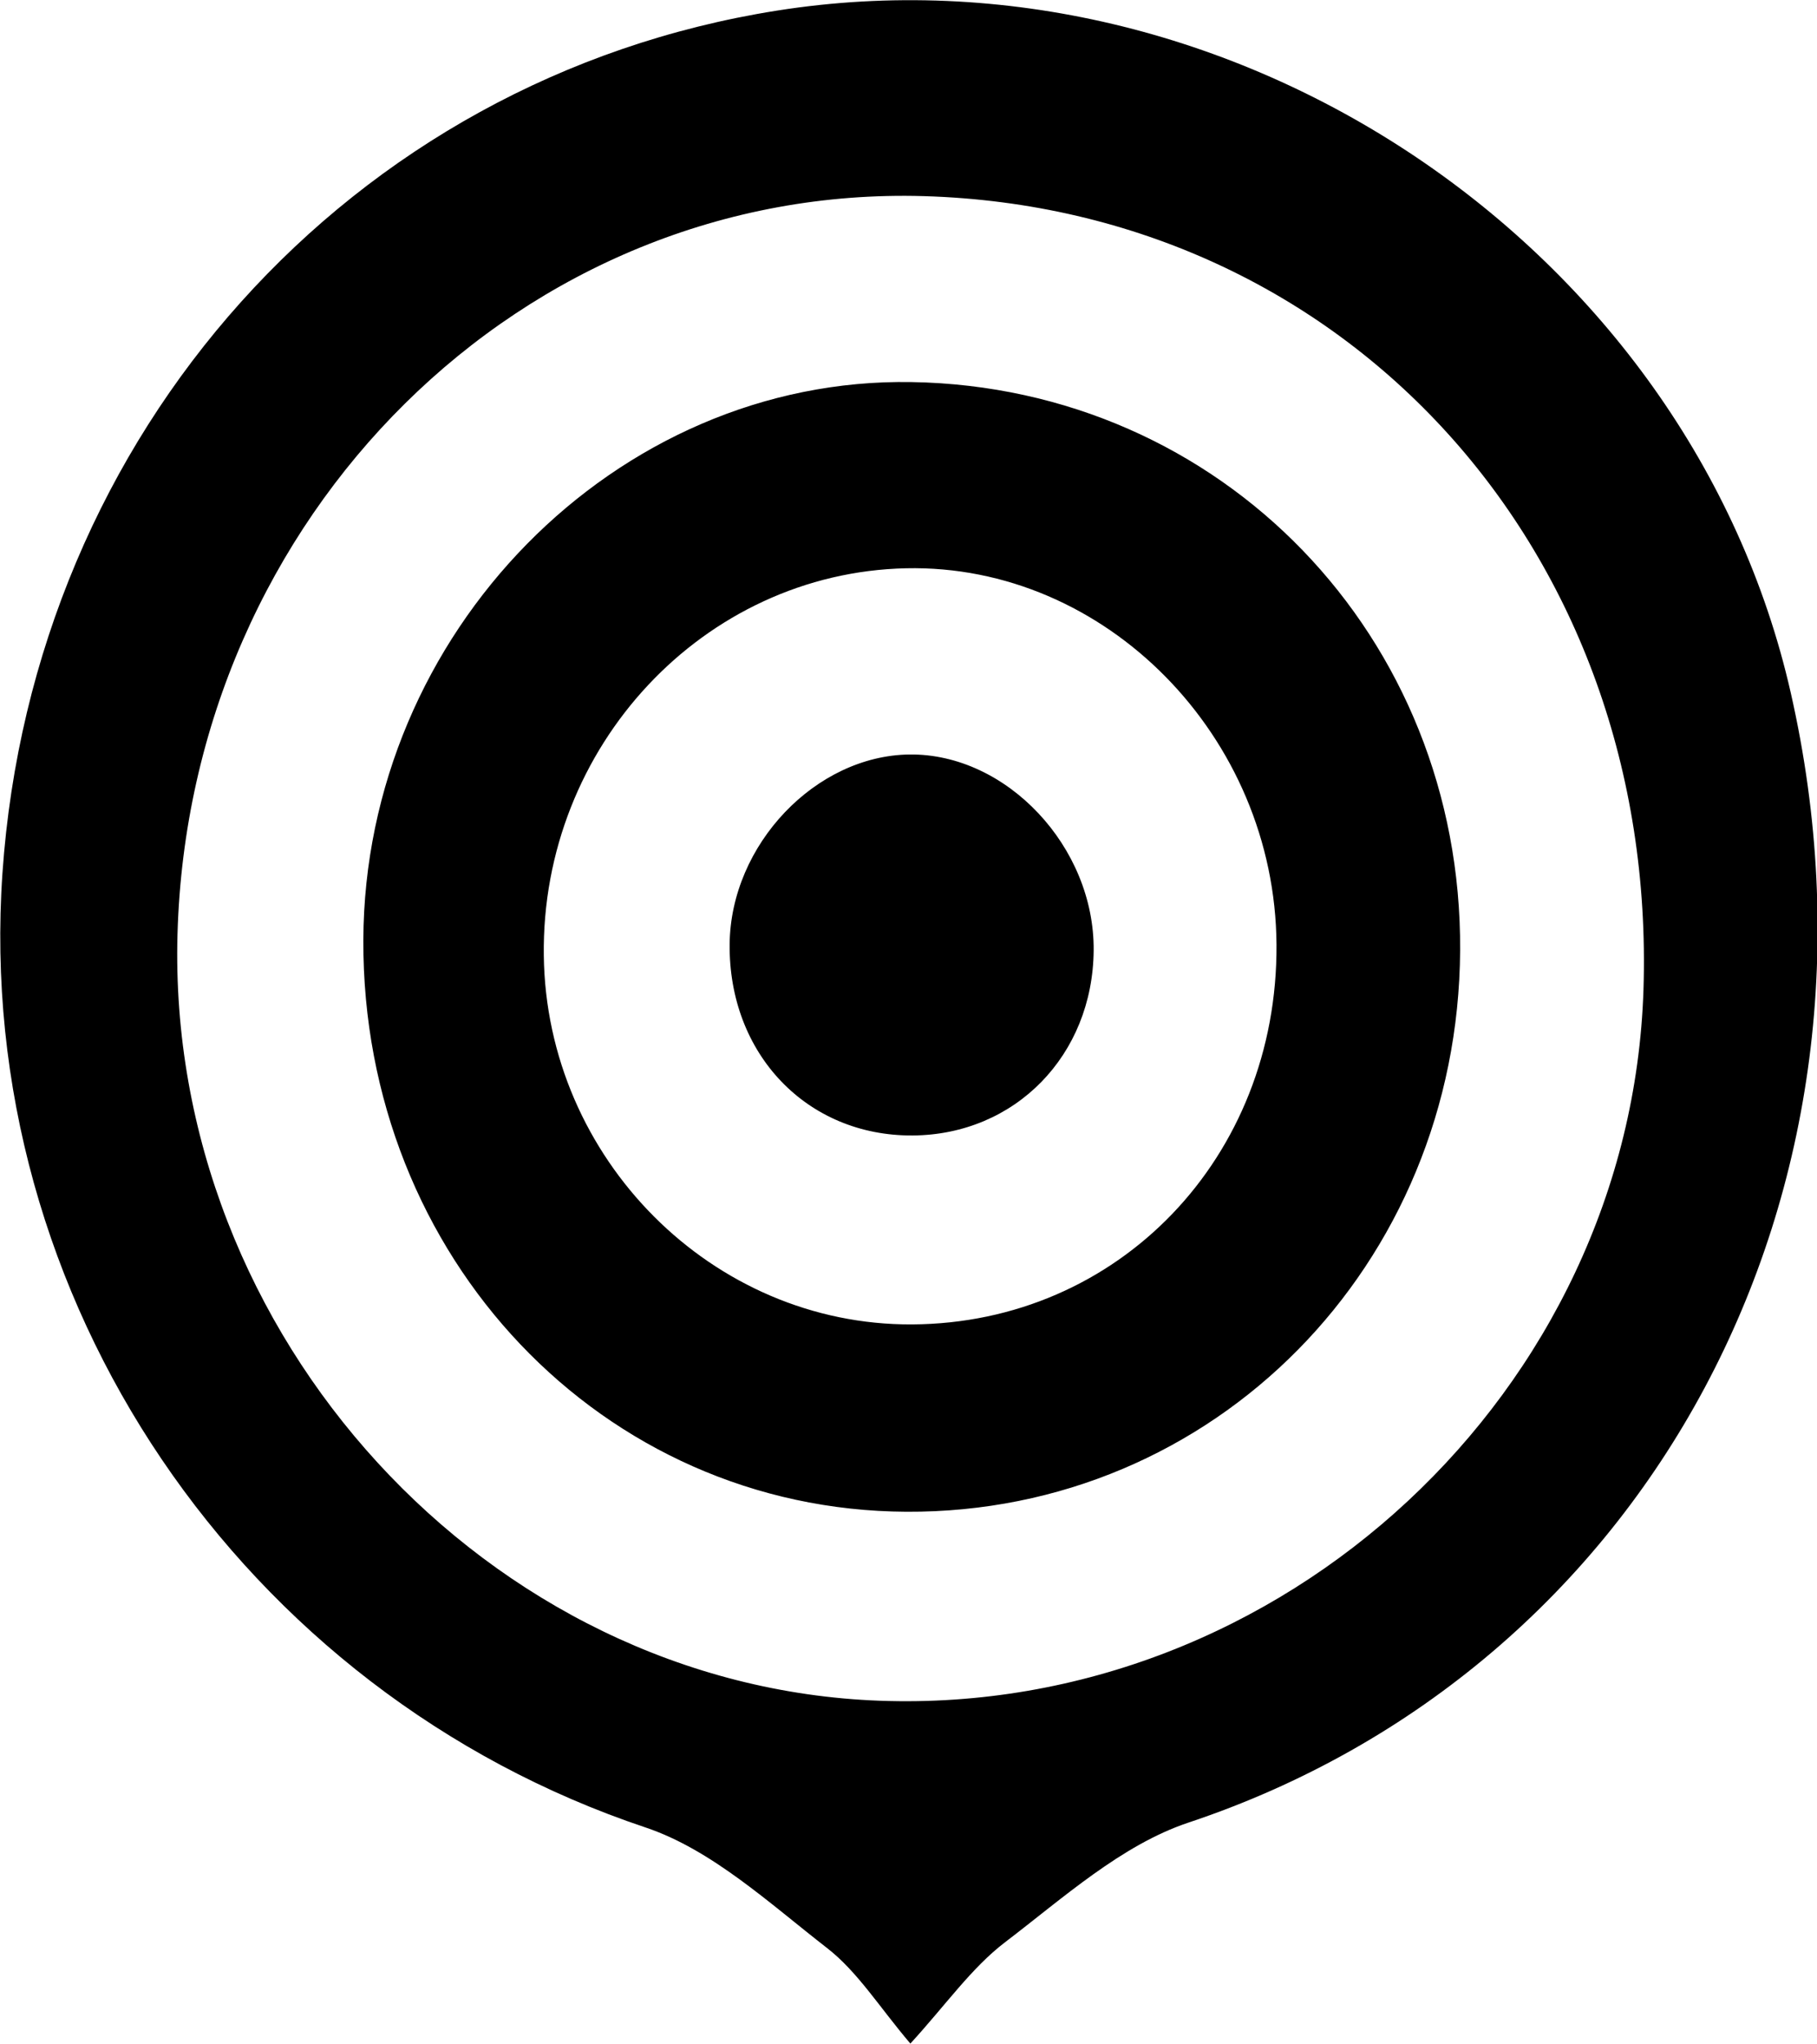 <svg xmlns="http://www.w3.org/2000/svg" xmlns:xlink="http://www.w3.org/1999/xlink" preserveAspectRatio="xMidYMid" width="32" height="36" viewBox="0 0 32 36">
  <defs>
    <style>
      .cls-1 {
        fill: #000;
        fill-rule: evenodd;
      }
    </style>
  </defs>
  <path d="M20.930,32.095 C19.753,32.488 18.725,33.421 17.700,34.202 C17.107,34.655 16.657,35.305 16.033,35.986 C15.493,35.353 15.107,34.724 14.566,34.304 C13.552,33.517 12.537,32.572 11.367,32.180 C4.263,29.803 -0.473,22.871 0.043,15.378 C0.577,7.611 6.171,1.378 13.676,0.188 C21.689,-1.083 29.750,4.337 31.537,12.196 C33.542,21.013 29.024,29.396 20.930,32.095 ZM16.276,3.454 C9.222,3.245 3.331,9.068 3.126,16.454 C2.930,23.518 8.596,29.699 15.496,29.949 C22.583,30.206 28.719,24.492 28.944,17.426 C29.189,9.709 23.719,3.676 16.276,3.454 ZM15.965,26.621 C10.608,26.595 6.379,22.144 6.399,16.555 C6.418,11.145 10.846,6.639 16.056,6.728 C21.514,6.820 25.748,11.209 25.715,16.737 C25.681,22.286 21.378,26.648 15.965,26.621 ZM15.955,10.007 C12.393,10.086 9.532,13.143 9.577,16.824 C9.620,20.405 12.550,23.341 16.062,23.322 C19.701,23.303 22.505,20.381 22.481,16.634 C22.456,12.965 19.467,9.929 15.955,10.007 ZM16.075,19.995 C14.213,20.008 12.829,18.560 12.850,16.622 C12.869,14.876 14.362,13.305 16.019,13.286 C17.730,13.268 19.277,14.915 19.261,16.737 C19.245,18.585 17.878,19.982 16.075,19.995 Z" class="cls-1"/>
</svg>
